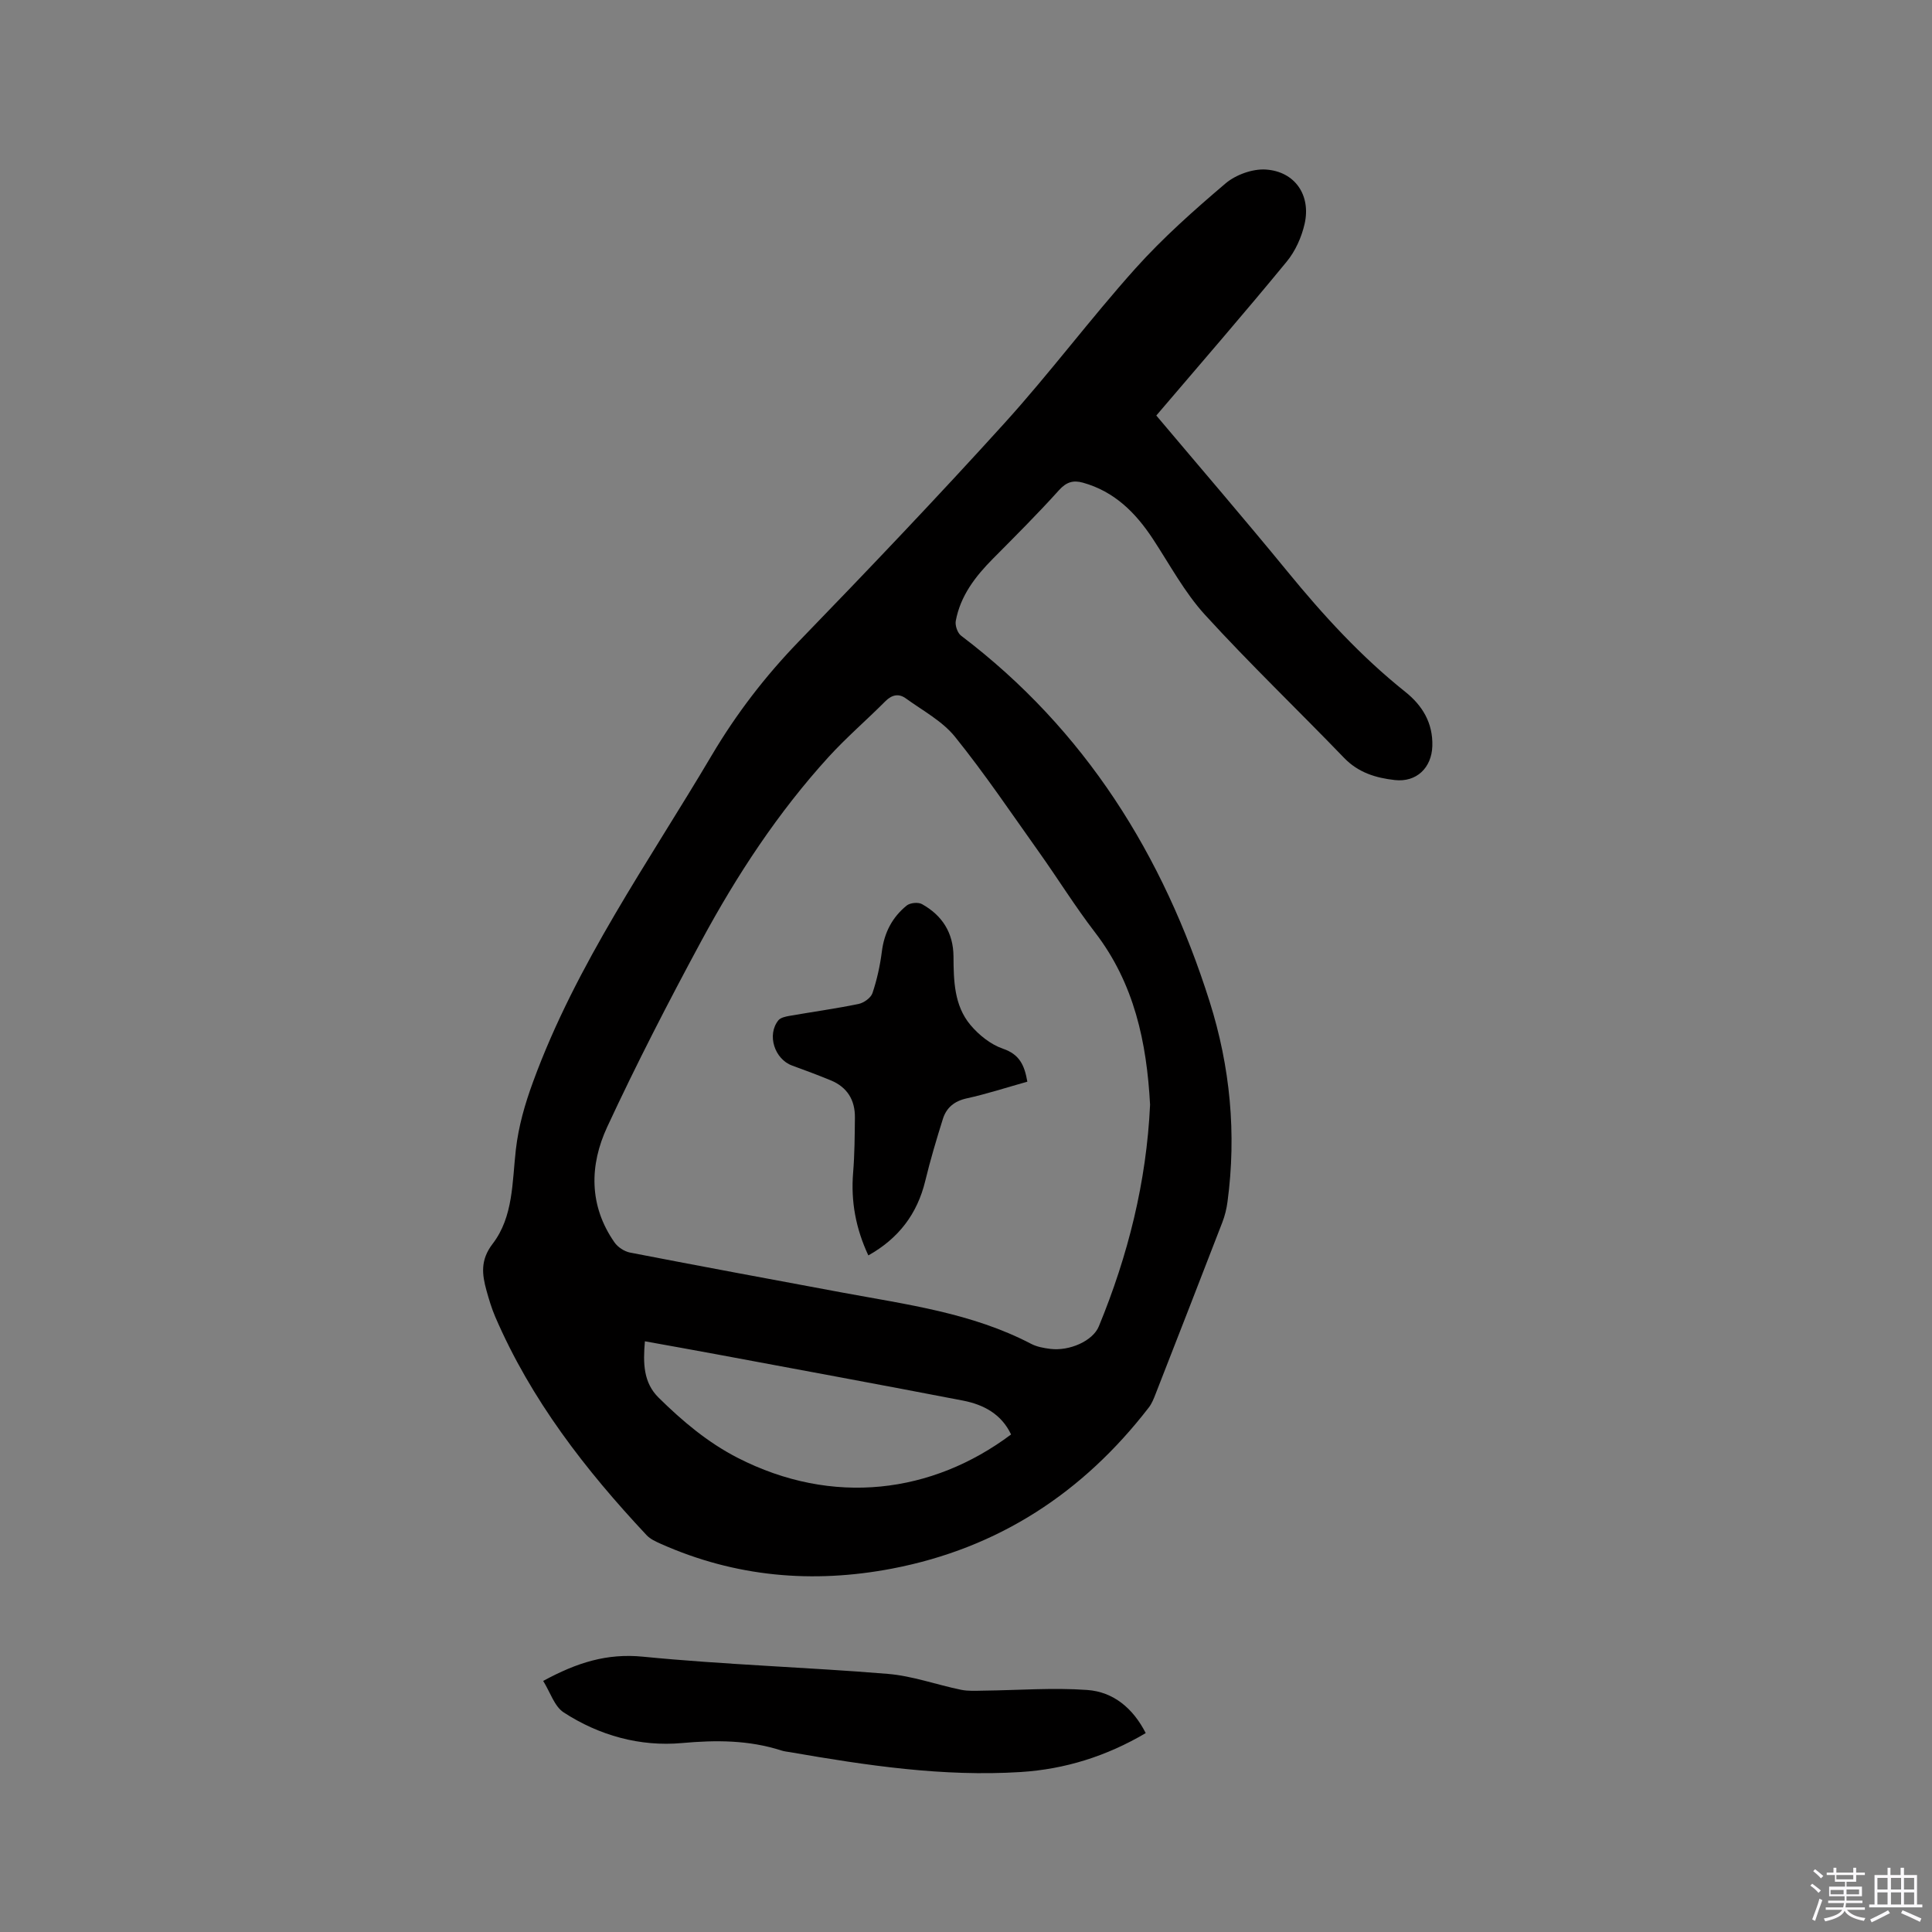 <svg enable-background="new 0 0 400 400" viewBox="0 0 400 400" xmlns="http://www.w3.org/2000/svg"><rect x="0" y="0" width="400" height="400" fill="#808080" stroke="none"/><path d="m374.8 390.4.4-.4c.7.5 1.3 1 1.8 1.4l-.5.5c-.5-.6-1.1-1.1-1.7-1.5zm1 7.3-.6-.3c.5-1.4 1.1-2.8 1.5-4.3.2.1.4.2.6.3-.5 1.3-1 2.8-1.5 4.3zm-.4-10.3.4-.4c.4.3 1 .8 1.7 1.4l-.5.5c-.4-.5-1-1-1.6-1.5zm2.5.3h1.7v-1h.6v1h3.5v-1h.6v1h1.8v.5h-1.8v1.4h-2v1h3.2v2h-3.2v.9h3.3v.5h-3.4c0 .3-.1.6-.1.9h4v.5h-3.7c.7.9 1.9 1.5 3.8 1.7-.1.2-.2.4-.3.6-2.1-.4-3.5-1.1-4-2.1-.4 1-1.8 1.7-4 2.2-.1-.2-.2-.4-.3-.6 2.1-.4 3.4-1 3.8-1.8h-3.4v-.5h3.6c.1-.3.1-.6.2-.9h-3.3v-.5h3.4c0-.3 0-.6 0-.9h-3.2v-2h3.3v-1h-2.1v-1.4h-1.7v-.5zm1.1 3.5v1h2.7c0-.3 0-.4 0-.4 0-.1 0-.2 0-.2 0-.1 0-.2 0-.3h-2.7zm1.2-3v.9h3.5v-.9zm4.7 3h-2.6v.6.4h2.6z" fill="#fbfafc"/><path d="m393.6 386.7h.6v1.5h2.7v6.1h1.1v.6h-11v-.6h1.1v-6.1h2.7v-1.5h.6v1.5h2.1v-1.5zm-2.7 8.8.4.6c-1.2.6-2.5 1.3-3.8 1.9-.1-.2-.2-.4-.3-.6 1.2-.6 2.5-1.2 3.7-1.9zm-2.2-6.7v2.4h2.1v-2.4zm0 3v2.5h2.1v-2.5zm2.8-3v2.4h2.1v-2.4zm0 3v2.5h2.1v-2.5zm6 6.1c-1.4-.7-2.7-1.3-3.9-1.8l.3-.6c1.5.6 2.7 1.2 3.9 1.7zm-1.2-9.1h-2.1v2.4h2.1zm-2.1 3v2.5h2.1v-2.5z" fill="#fbfafc"/><g fill="#010000"><path d="m239.4 86.03c9.15 10.86 18.28 21.46 27.14 32.28 7.4 9.05 15.24 17.62 24.41 24.93 3.56 2.84 5.74 6.45 5.6 11.22-.14 4.5-3.28 7.55-7.78 7.04-3.92-.44-7.56-1.54-10.5-4.6-9.56-9.92-19.52-19.45-28.8-29.62-4.23-4.64-7.28-10.38-10.77-15.69-3.59-5.46-7.99-9.85-14.5-11.66-2.02-.56-3.43-.13-4.96 1.57-4.39 4.88-9.05 9.52-13.67 14.18-3.64 3.67-6.73 7.67-7.69 12.88-.17.94.36 2.49 1.1 3.05 25.69 19.47 41.87 45.43 51.46 75.76 4.26 13.48 5.59 27.36 3.7 41.45-.19 1.45-.55 2.92-1.08 4.28-4.57 11.85-9.19 23.68-13.81 35.51-.38.98-.78 2-1.42 2.82-13.61 17.62-31.1 29.11-53.12 33.33-16.47 3.15-32.47 1.74-47.88-5.12-1.05-.47-2.19-.98-2.95-1.79-12.67-13.52-23.94-28.03-31.34-45.21-.75-1.74-1.3-3.59-1.81-5.42-.94-3.39-1.31-6.35 1.27-9.71 4.3-5.6 4.03-12.79 4.8-19.49.56-4.87 1.87-9.42 3.57-14.05 8.93-24.42 23.9-45.46 36.98-67.58 5.11-8.63 11.1-16.42 18.08-23.63 14.38-14.85 28.65-29.82 42.53-45.14 9.39-10.36 17.78-21.62 27.11-32.03 5.7-6.35 12.15-12.08 18.66-17.61 2.12-1.8 5.58-3.05 8.32-2.88 6.04.38 9.4 5.3 8.06 11.23-.63 2.78-1.93 5.69-3.74 7.87-8.74 10.64-17.77 21.04-26.97 31.83zm-1.29 142.69c-.69-12.88-3.26-25.1-11.4-35.68-4.13-5.37-7.7-11.15-11.63-16.67-5.7-8.01-11.2-16.19-17.36-23.83-2.63-3.26-6.68-5.41-10.17-7.94-1.44-1.05-2.87-.79-4.23.57-3.88 3.9-8.09 7.51-11.79 11.57-10.47 11.5-18.97 24.45-26.33 38.08-6.83 12.65-13.43 25.46-19.48 38.49-3.68 7.92-3.82 16.29 1.5 23.91.69.99 2.03 1.88 3.21 2.11 14.65 2.84 29.33 5.56 44.01 8.29 13.3 2.47 26.79 4.21 39.03 10.6 1.18.62 2.62.88 3.97 1.05 4 .5 8.83-1.65 10.06-4.66 6.05-14.68 9.87-29.91 10.61-45.89zm-28.78 68.27c-1.99-4.22-5.68-6.18-9.94-7.01-17.04-3.29-34.1-6.43-51.16-9.61-4.83-.9-9.68-1.76-14.71-2.67-.4 4.54-.32 8.56 2.84 11.67 4.91 4.84 10.12 9.25 16.35 12.45 19.7 10.09 40.32 7.39 56.62-4.83z"/><path d="m112.46 348.02c7-3.81 13.22-5.76 20.67-5.02 16.85 1.66 33.81 2.17 50.69 3.56 5.1.42 10.08 2.25 15.15 3.29 1.5.31 3.1.2 4.65.18 7.16-.08 14.36-.65 21.48-.14 5.41.39 9.48 3.77 12.11 8.93-8.11 4.78-16.7 7.48-25.9 8.06-16.08 1.01-31.89-1.36-47.66-4.1-.63-.11-1.27-.16-1.87-.36-6.75-2.17-13.52-2.18-20.59-1.54-8.67.78-17.11-1.55-24.48-6.34-1.93-1.25-2.78-4.17-4.25-6.52z"/><path d="m212.7 223.95c-4.39 1.23-8.42 2.55-12.53 3.45-2.6.57-4.23 1.93-4.97 4.3-1.32 4.22-2.59 8.47-3.63 12.77-1.66 6.89-5.55 11.95-11.79 15.45-2.6-5.57-3.64-11.17-3.15-17.13.31-3.79.33-7.61.37-11.42.04-3.63-1.6-6.3-5.01-7.7-2.63-1.08-5.3-2.08-7.97-3.05-3.67-1.33-5.29-6.38-2.86-9.38.44-.54 1.43-.76 2.21-.9 4.79-.84 9.62-1.5 14.38-2.48 1.11-.23 2.56-1.27 2.89-2.26.93-2.78 1.57-5.69 1.94-8.6.49-3.9 2.15-7.09 5.13-9.51.71-.58 2.39-.75 3.18-.3 4.17 2.33 6.49 5.91 6.52 10.84.03 5.01.13 10.15 3.51 14.18 1.75 2.09 4.2 4.04 6.72 4.91 3.44 1.17 4.47 3.41 5.06 6.83z"/></g></svg>